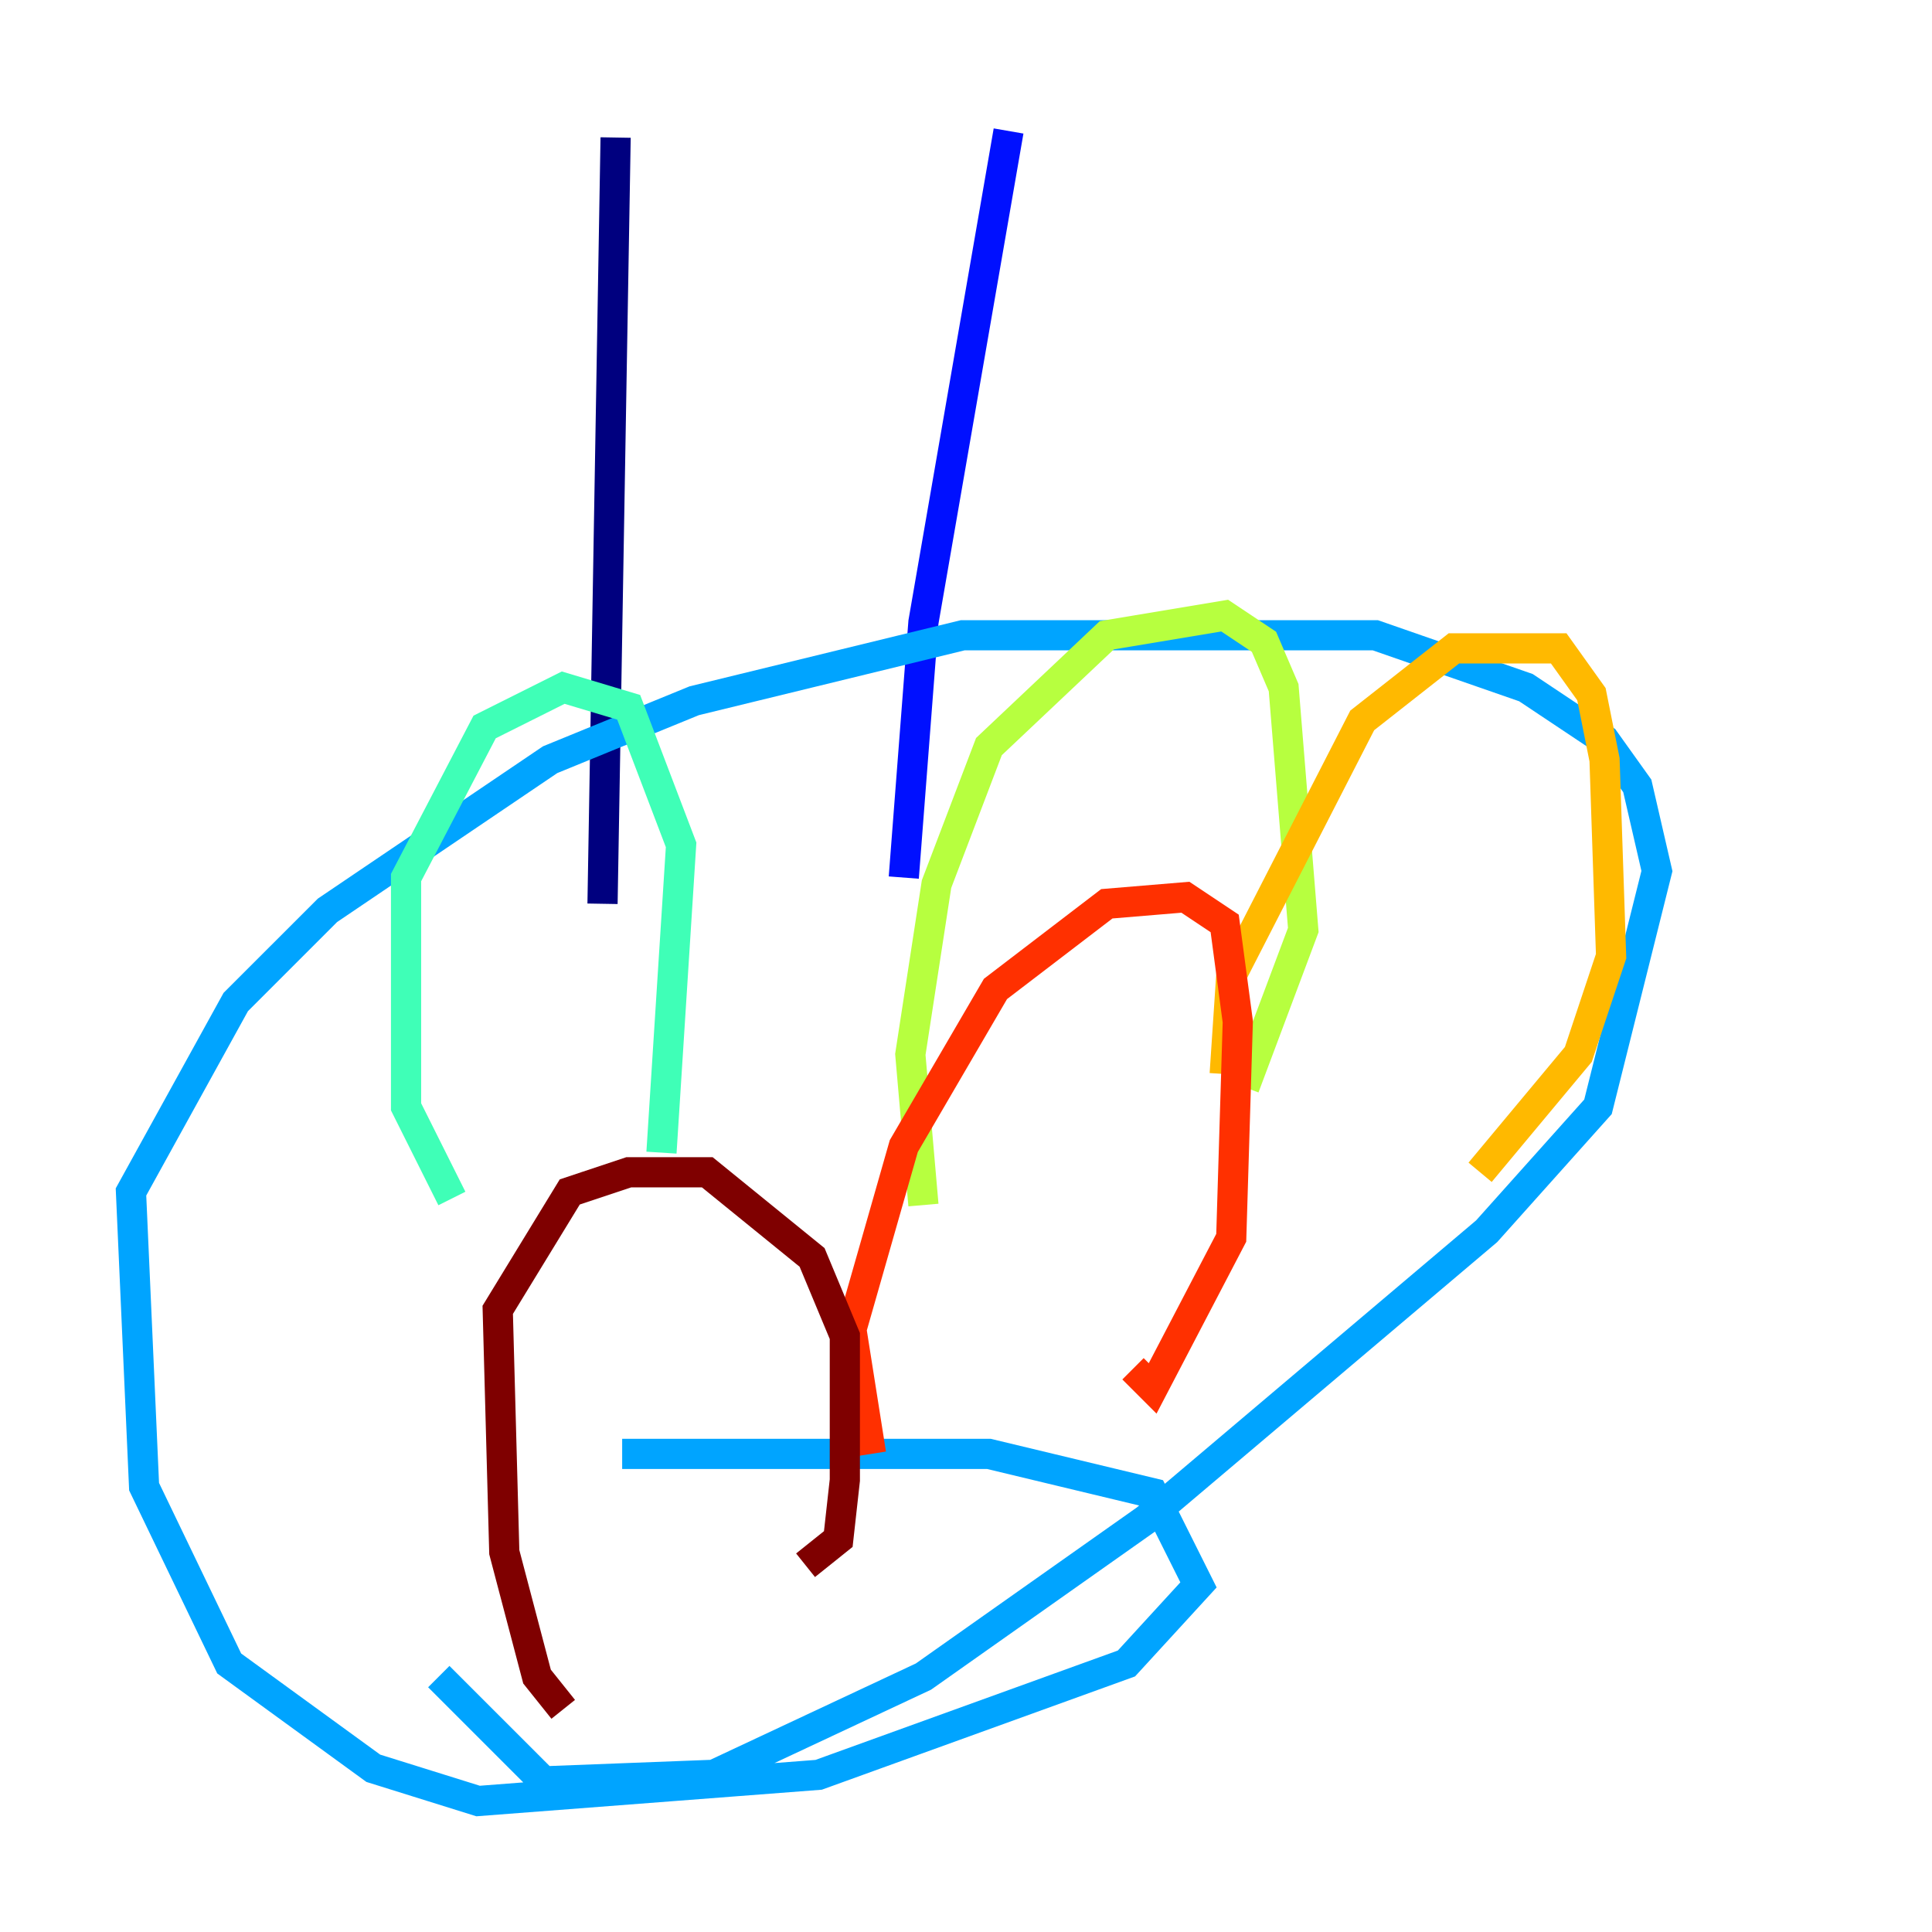 <?xml version="1.0" encoding="utf-8" ?>
<svg baseProfile="tiny" height="128" version="1.2" viewBox="0,0,128,128" width="128" xmlns="http://www.w3.org/2000/svg" xmlns:ev="http://www.w3.org/2001/xml-events" xmlns:xlink="http://www.w3.org/1999/xlink"><defs /><polyline fill="none" points="40.786,9.112 39.919,59.878" stroke="#00007f" stroke-width="2" /><polyline fill="none" points="66.82,8.678 61.18,41.22 59.878,58.142" stroke="#0010ff" stroke-width="2" /><polyline fill="none" points="41.22,96.325 65.519,96.325 76.366,98.929 79.403,105.003 74.63,110.21 54.237,117.586 31.675,119.322 24.732,117.153 15.186,110.21 9.546,98.495 8.678,78.969 15.62,66.386 21.695,60.312 36.447,50.332 45.993,46.427 63.783,42.088 91.119,42.088 101.098,45.559 106.305,49.031 108.475,52.068 109.776,57.709 105.871,73.329 98.495,81.573 75.932,100.664 61.18,111.078 47.295,117.586 36.014,118.02 29.071,111.078" stroke="#00a4ff" stroke-width="2" /><polyline fill="none" points="29.939,79.403 26.902,73.329 26.902,58.142 32.108,48.163 37.315,45.559 41.654,46.861 45.125,55.973 43.824,76.366" stroke="#3fffb7" stroke-width="2" /><polyline fill="none" points="61.18,79.837 60.312,69.858 62.047,58.576 65.519,49.464 73.329,42.088 81.139,40.786 83.742,42.522 85.044,45.559 86.346,61.614 82.441,72.027" stroke="#b7ff3f" stroke-width="2" /><polyline fill="none" points="81.139,71.159 81.573,64.651 90.251,47.729 96.325,42.956 103.268,42.956 105.437,45.993 106.305,50.332 106.739,63.349 104.57,69.858 98.061,77.668" stroke="#ffb900" stroke-width="2" /><polyline fill="none" points="57.709,96.325 56.407,88.081 59.878,75.932 65.953,65.519 73.329,59.878 78.536,59.444 81.139,61.18 82.007,67.688 81.573,82.007 76.366,91.986 75.064,90.685" stroke="#ff3000" stroke-width="2" /><polyline fill="none" points="37.315,113.248 35.58,111.078 33.41,102.834 32.976,86.78 37.749,78.969 41.654,77.668 46.861,77.668 53.803,83.308 55.973,88.515 55.973,98.061 55.539,101.966 53.37,103.702" stroke="#7f0000" stroke-width="2" /></svg>
